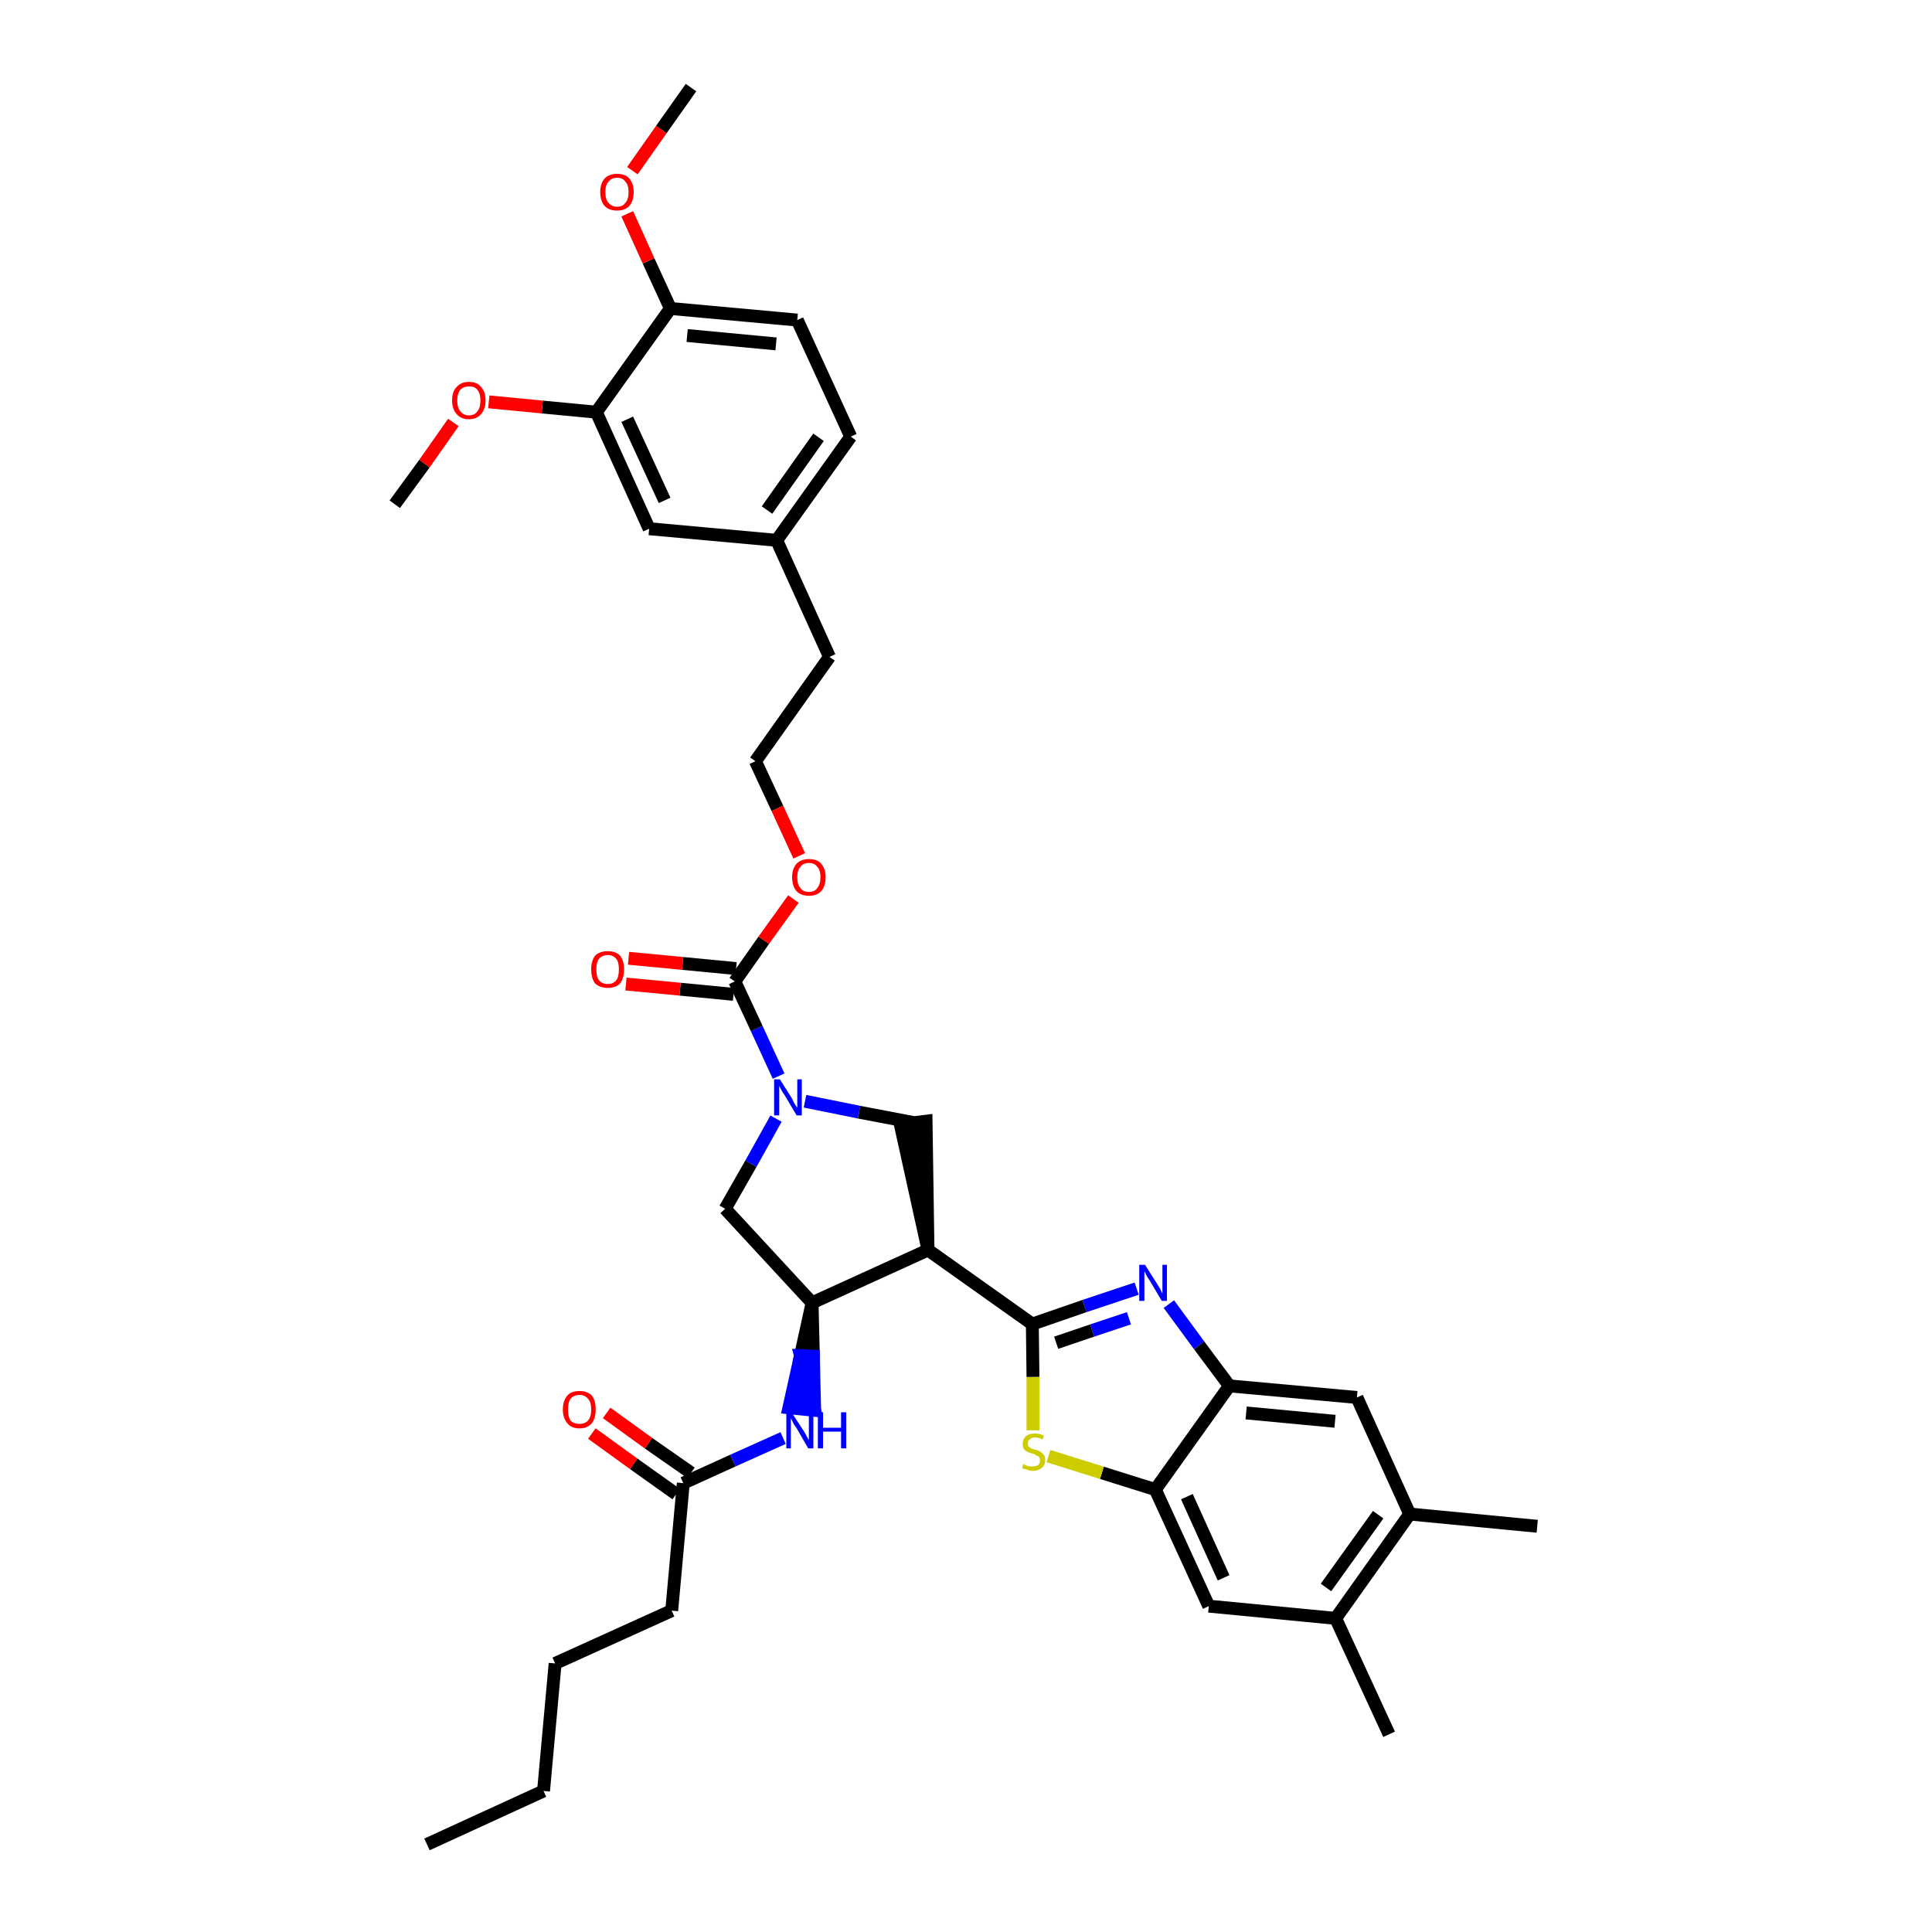 <?xml version='1.0' encoding='iso-8859-1'?>
<svg version='1.1' baseProfile='full'
              xmlns='http://www.w3.org/2000/svg'
                      xmlns:rdkit='http://www.rdkit.org/xml'
                      xmlns:xlink='http://www.w3.org/1999/xlink'
                  xml:space='preserve'
width='300px' height='300px' viewBox='0 0 300 300'>
<!-- END OF HEADER -->
<path class='bond-0 atom-0 atom-1' d='M 66.3,286.4 L 84.4,278.1' style='fill:none;fill-rule:evenodd;stroke:#000000;stroke-width:2.0px;stroke-linecap:butt;stroke-linejoin:miter;stroke-opacity:1' />
<path class='bond-1 atom-1 atom-2' d='M 84.4,278.1 L 86.2,258.3' style='fill:none;fill-rule:evenodd;stroke:#000000;stroke-width:2.0px;stroke-linecap:butt;stroke-linejoin:miter;stroke-opacity:1' />
<path class='bond-2 atom-2 atom-3' d='M 86.2,258.3 L 104.3,250.1' style='fill:none;fill-rule:evenodd;stroke:#000000;stroke-width:2.0px;stroke-linecap:butt;stroke-linejoin:miter;stroke-opacity:1' />
<path class='bond-3 atom-3 atom-4' d='M 104.3,250.1 L 106.1,230.3' style='fill:none;fill-rule:evenodd;stroke:#000000;stroke-width:2.0px;stroke-linecap:butt;stroke-linejoin:miter;stroke-opacity:1' />
<path class='bond-4 atom-4 atom-5' d='M 107.3,228.7 L 100.7,224.1' style='fill:none;fill-rule:evenodd;stroke:#000000;stroke-width:2.0px;stroke-linecap:butt;stroke-linejoin:miter;stroke-opacity:1' />
<path class='bond-4 atom-4 atom-5' d='M 100.7,224.1 L 94.2,219.4' style='fill:none;fill-rule:evenodd;stroke:#FF0000;stroke-width:2.0px;stroke-linecap:butt;stroke-linejoin:miter;stroke-opacity:1' />
<path class='bond-4 atom-4 atom-5' d='M 105.0,232.0 L 98.4,227.3' style='fill:none;fill-rule:evenodd;stroke:#000000;stroke-width:2.0px;stroke-linecap:butt;stroke-linejoin:miter;stroke-opacity:1' />
<path class='bond-4 atom-4 atom-5' d='M 98.4,227.3 L 91.9,222.6' style='fill:none;fill-rule:evenodd;stroke:#FF0000;stroke-width:2.0px;stroke-linecap:butt;stroke-linejoin:miter;stroke-opacity:1' />
<path class='bond-5 atom-4 atom-6' d='M 106.1,230.3 L 113.8,226.8' style='fill:none;fill-rule:evenodd;stroke:#000000;stroke-width:2.0px;stroke-linecap:butt;stroke-linejoin:miter;stroke-opacity:1' />
<path class='bond-5 atom-4 atom-6' d='M 113.8,226.8 L 121.6,223.3' style='fill:none;fill-rule:evenodd;stroke:#0000FF;stroke-width:2.0px;stroke-linecap:butt;stroke-linejoin:miter;stroke-opacity:1' />
<path class='bond-6 atom-7 atom-6' d='M 126.1,202.3 L 124.3,210.5 L 126.3,210.6 Z' style='fill:#000000;fill-rule:evenodd;fill-opacity:1;stroke:#000000;stroke-width:2.0px;stroke-linecap:butt;stroke-linejoin:miter;stroke-opacity:1;' />
<path class='bond-6 atom-7 atom-6' d='M 124.3,210.5 L 126.5,219.0 L 122.5,218.6 Z' style='fill:#0000FF;fill-rule:evenodd;fill-opacity:1;stroke:#0000FF;stroke-width:2.0px;stroke-linecap:butt;stroke-linejoin:miter;stroke-opacity:1;' />
<path class='bond-6 atom-7 atom-6' d='M 124.3,210.5 L 126.3,210.6 L 126.5,219.0 Z' style='fill:#0000FF;fill-rule:evenodd;fill-opacity:1;stroke:#0000FF;stroke-width:2.0px;stroke-linecap:butt;stroke-linejoin:miter;stroke-opacity:1;' />
<path class='bond-7 atom-7 atom-8' d='M 126.1,202.3 L 112.6,187.7' style='fill:none;fill-rule:evenodd;stroke:#000000;stroke-width:2.0px;stroke-linecap:butt;stroke-linejoin:miter;stroke-opacity:1' />
<path class='bond-37 atom-26 atom-7' d='M 144.1,194.1 L 126.1,202.3' style='fill:none;fill-rule:evenodd;stroke:#000000;stroke-width:2.0px;stroke-linecap:butt;stroke-linejoin:miter;stroke-opacity:1' />
<path class='bond-8 atom-8 atom-9' d='M 112.6,187.7 L 116.6,180.7' style='fill:none;fill-rule:evenodd;stroke:#000000;stroke-width:2.0px;stroke-linecap:butt;stroke-linejoin:miter;stroke-opacity:1' />
<path class='bond-8 atom-8 atom-9' d='M 116.6,180.7 L 120.5,173.7' style='fill:none;fill-rule:evenodd;stroke:#0000FF;stroke-width:2.0px;stroke-linecap:butt;stroke-linejoin:miter;stroke-opacity:1' />
<path class='bond-9 atom-9 atom-10' d='M 120.9,167.1 L 117.5,159.7' style='fill:none;fill-rule:evenodd;stroke:#0000FF;stroke-width:2.0px;stroke-linecap:butt;stroke-linejoin:miter;stroke-opacity:1' />
<path class='bond-9 atom-9 atom-10' d='M 117.5,159.7 L 114.1,152.4' style='fill:none;fill-rule:evenodd;stroke:#000000;stroke-width:2.0px;stroke-linecap:butt;stroke-linejoin:miter;stroke-opacity:1' />
<path class='bond-24 atom-9 atom-25' d='M 125.0,171.0 L 133.4,172.7' style='fill:none;fill-rule:evenodd;stroke:#0000FF;stroke-width:2.0px;stroke-linecap:butt;stroke-linejoin:miter;stroke-opacity:1' />
<path class='bond-24 atom-9 atom-25' d='M 133.4,172.7 L 141.8,174.3' style='fill:none;fill-rule:evenodd;stroke:#000000;stroke-width:2.0px;stroke-linecap:butt;stroke-linejoin:miter;stroke-opacity:1' />
<path class='bond-10 atom-10 atom-11' d='M 114.3,150.4 L 106.0,149.6' style='fill:none;fill-rule:evenodd;stroke:#000000;stroke-width:2.0px;stroke-linecap:butt;stroke-linejoin:miter;stroke-opacity:1' />
<path class='bond-10 atom-10 atom-11' d='M 106.0,149.6 L 97.6,148.8' style='fill:none;fill-rule:evenodd;stroke:#FF0000;stroke-width:2.0px;stroke-linecap:butt;stroke-linejoin:miter;stroke-opacity:1' />
<path class='bond-10 atom-10 atom-11' d='M 113.9,154.4 L 105.6,153.6' style='fill:none;fill-rule:evenodd;stroke:#000000;stroke-width:2.0px;stroke-linecap:butt;stroke-linejoin:miter;stroke-opacity:1' />
<path class='bond-10 atom-10 atom-11' d='M 105.6,153.6 L 97.2,152.8' style='fill:none;fill-rule:evenodd;stroke:#FF0000;stroke-width:2.0px;stroke-linecap:butt;stroke-linejoin:miter;stroke-opacity:1' />
<path class='bond-11 atom-10 atom-12' d='M 114.1,152.4 L 118.6,146.0' style='fill:none;fill-rule:evenodd;stroke:#000000;stroke-width:2.0px;stroke-linecap:butt;stroke-linejoin:miter;stroke-opacity:1' />
<path class='bond-11 atom-10 atom-12' d='M 118.6,146.0 L 123.2,139.6' style='fill:none;fill-rule:evenodd;stroke:#FF0000;stroke-width:2.0px;stroke-linecap:butt;stroke-linejoin:miter;stroke-opacity:1' />
<path class='bond-12 atom-12 atom-13' d='M 124.1,132.9 L 120.7,125.5' style='fill:none;fill-rule:evenodd;stroke:#FF0000;stroke-width:2.0px;stroke-linecap:butt;stroke-linejoin:miter;stroke-opacity:1' />
<path class='bond-12 atom-12 atom-13' d='M 120.7,125.5 L 117.3,118.2' style='fill:none;fill-rule:evenodd;stroke:#000000;stroke-width:2.0px;stroke-linecap:butt;stroke-linejoin:miter;stroke-opacity:1' />
<path class='bond-13 atom-13 atom-14' d='M 117.3,118.2 L 128.8,102.0' style='fill:none;fill-rule:evenodd;stroke:#000000;stroke-width:2.0px;stroke-linecap:butt;stroke-linejoin:miter;stroke-opacity:1' />
<path class='bond-14 atom-14 atom-15' d='M 128.8,102.0 L 120.6,83.9' style='fill:none;fill-rule:evenodd;stroke:#000000;stroke-width:2.0px;stroke-linecap:butt;stroke-linejoin:miter;stroke-opacity:1' />
<path class='bond-15 atom-15 atom-16' d='M 120.6,83.9 L 132.1,67.8' style='fill:none;fill-rule:evenodd;stroke:#000000;stroke-width:2.0px;stroke-linecap:butt;stroke-linejoin:miter;stroke-opacity:1' />
<path class='bond-15 atom-15 atom-16' d='M 119.1,79.2 L 127.1,67.9' style='fill:none;fill-rule:evenodd;stroke:#000000;stroke-width:2.0px;stroke-linecap:butt;stroke-linejoin:miter;stroke-opacity:1' />
<path class='bond-39 atom-24 atom-15' d='M 100.8,82.1 L 120.6,83.9' style='fill:none;fill-rule:evenodd;stroke:#000000;stroke-width:2.0px;stroke-linecap:butt;stroke-linejoin:miter;stroke-opacity:1' />
<path class='bond-16 atom-16 atom-17' d='M 132.1,67.8 L 123.8,49.7' style='fill:none;fill-rule:evenodd;stroke:#000000;stroke-width:2.0px;stroke-linecap:butt;stroke-linejoin:miter;stroke-opacity:1' />
<path class='bond-17 atom-17 atom-18' d='M 123.8,49.7 L 104.1,47.9' style='fill:none;fill-rule:evenodd;stroke:#000000;stroke-width:2.0px;stroke-linecap:butt;stroke-linejoin:miter;stroke-opacity:1' />
<path class='bond-17 atom-17 atom-18' d='M 120.5,53.4 L 106.7,52.1' style='fill:none;fill-rule:evenodd;stroke:#000000;stroke-width:2.0px;stroke-linecap:butt;stroke-linejoin:miter;stroke-opacity:1' />
<path class='bond-18 atom-18 atom-19' d='M 104.1,47.9 L 100.7,40.5' style='fill:none;fill-rule:evenodd;stroke:#000000;stroke-width:2.0px;stroke-linecap:butt;stroke-linejoin:miter;stroke-opacity:1' />
<path class='bond-18 atom-18 atom-19' d='M 100.7,40.5 L 97.4,33.2' style='fill:none;fill-rule:evenodd;stroke:#FF0000;stroke-width:2.0px;stroke-linecap:butt;stroke-linejoin:miter;stroke-opacity:1' />
<path class='bond-20 atom-18 atom-21' d='M 104.1,47.9 L 92.6,64.0' style='fill:none;fill-rule:evenodd;stroke:#000000;stroke-width:2.0px;stroke-linecap:butt;stroke-linejoin:miter;stroke-opacity:1' />
<path class='bond-19 atom-19 atom-20' d='M 98.2,26.5 L 102.7,20.1' style='fill:none;fill-rule:evenodd;stroke:#FF0000;stroke-width:2.0px;stroke-linecap:butt;stroke-linejoin:miter;stroke-opacity:1' />
<path class='bond-19 atom-19 atom-20' d='M 102.7,20.1 L 107.3,13.6' style='fill:none;fill-rule:evenodd;stroke:#000000;stroke-width:2.0px;stroke-linecap:butt;stroke-linejoin:miter;stroke-opacity:1' />
<path class='bond-21 atom-21 atom-22' d='M 92.6,64.0 L 84.2,63.2' style='fill:none;fill-rule:evenodd;stroke:#000000;stroke-width:2.0px;stroke-linecap:butt;stroke-linejoin:miter;stroke-opacity:1' />
<path class='bond-21 atom-21 atom-22' d='M 84.2,63.2 L 75.9,62.4' style='fill:none;fill-rule:evenodd;stroke:#FF0000;stroke-width:2.0px;stroke-linecap:butt;stroke-linejoin:miter;stroke-opacity:1' />
<path class='bond-23 atom-21 atom-24' d='M 92.6,64.0 L 100.8,82.1' style='fill:none;fill-rule:evenodd;stroke:#000000;stroke-width:2.0px;stroke-linecap:butt;stroke-linejoin:miter;stroke-opacity:1' />
<path class='bond-23 atom-21 atom-24' d='M 97.4,65.1 L 103.2,77.7' style='fill:none;fill-rule:evenodd;stroke:#000000;stroke-width:2.0px;stroke-linecap:butt;stroke-linejoin:miter;stroke-opacity:1' />
<path class='bond-22 atom-22 atom-23' d='M 70.4,65.6 L 65.9,72.0' style='fill:none;fill-rule:evenodd;stroke:#FF0000;stroke-width:2.0px;stroke-linecap:butt;stroke-linejoin:miter;stroke-opacity:1' />
<path class='bond-22 atom-22 atom-23' d='M 65.9,72.0 L 61.3,78.3' style='fill:none;fill-rule:evenodd;stroke:#000000;stroke-width:2.0px;stroke-linecap:butt;stroke-linejoin:miter;stroke-opacity:1' />
<path class='bond-25 atom-26 atom-25' d='M 144.1,194.1 L 143.8,174.1 L 139.8,174.6 Z' style='fill:#000000;fill-rule:evenodd;fill-opacity:1;stroke:#000000;stroke-width:2.0px;stroke-linecap:butt;stroke-linejoin:miter;stroke-opacity:1;' />
<path class='bond-26 atom-26 atom-27' d='M 144.1,194.1 L 160.3,205.6' style='fill:none;fill-rule:evenodd;stroke:#000000;stroke-width:2.0px;stroke-linecap:butt;stroke-linejoin:miter;stroke-opacity:1' />
<path class='bond-27 atom-27 atom-28' d='M 160.3,205.6 L 168.4,202.8' style='fill:none;fill-rule:evenodd;stroke:#000000;stroke-width:2.0px;stroke-linecap:butt;stroke-linejoin:miter;stroke-opacity:1' />
<path class='bond-27 atom-27 atom-28' d='M 168.4,202.8 L 176.5,200.1' style='fill:none;fill-rule:evenodd;stroke:#0000FF;stroke-width:2.0px;stroke-linecap:butt;stroke-linejoin:miter;stroke-opacity:1' />
<path class='bond-27 atom-27 atom-28' d='M 164.0,208.5 L 169.6,206.6' style='fill:none;fill-rule:evenodd;stroke:#000000;stroke-width:2.0px;stroke-linecap:butt;stroke-linejoin:miter;stroke-opacity:1' />
<path class='bond-27 atom-27 atom-28' d='M 169.6,206.6 L 175.3,204.7' style='fill:none;fill-rule:evenodd;stroke:#0000FF;stroke-width:2.0px;stroke-linecap:butt;stroke-linejoin:miter;stroke-opacity:1' />
<path class='bond-38 atom-37 atom-27' d='M 160.4,222.1 L 160.4,213.8' style='fill:none;fill-rule:evenodd;stroke:#CCCC00;stroke-width:2.0px;stroke-linecap:butt;stroke-linejoin:miter;stroke-opacity:1' />
<path class='bond-38 atom-37 atom-27' d='M 160.4,213.8 L 160.3,205.6' style='fill:none;fill-rule:evenodd;stroke:#000000;stroke-width:2.0px;stroke-linecap:butt;stroke-linejoin:miter;stroke-opacity:1' />
<path class='bond-28 atom-28 atom-29' d='M 181.5,202.5 L 186.2,208.9' style='fill:none;fill-rule:evenodd;stroke:#0000FF;stroke-width:2.0px;stroke-linecap:butt;stroke-linejoin:miter;stroke-opacity:1' />
<path class='bond-28 atom-28 atom-29' d='M 186.2,208.9 L 190.9,215.2' style='fill:none;fill-rule:evenodd;stroke:#000000;stroke-width:2.0px;stroke-linecap:butt;stroke-linejoin:miter;stroke-opacity:1' />
<path class='bond-29 atom-29 atom-30' d='M 190.9,215.2 L 210.7,217.0' style='fill:none;fill-rule:evenodd;stroke:#000000;stroke-width:2.0px;stroke-linecap:butt;stroke-linejoin:miter;stroke-opacity:1' />
<path class='bond-29 atom-29 atom-30' d='M 193.5,219.4 L 207.3,220.7' style='fill:none;fill-rule:evenodd;stroke:#000000;stroke-width:2.0px;stroke-linecap:butt;stroke-linejoin:miter;stroke-opacity:1' />
<path class='bond-40 atom-36 atom-29' d='M 179.4,231.3 L 190.9,215.2' style='fill:none;fill-rule:evenodd;stroke:#000000;stroke-width:2.0px;stroke-linecap:butt;stroke-linejoin:miter;stroke-opacity:1' />
<path class='bond-30 atom-30 atom-31' d='M 210.7,217.0 L 218.9,235.1' style='fill:none;fill-rule:evenodd;stroke:#000000;stroke-width:2.0px;stroke-linecap:butt;stroke-linejoin:miter;stroke-opacity:1' />
<path class='bond-31 atom-31 atom-32' d='M 218.9,235.1 L 238.7,237.0' style='fill:none;fill-rule:evenodd;stroke:#000000;stroke-width:2.0px;stroke-linecap:butt;stroke-linejoin:miter;stroke-opacity:1' />
<path class='bond-32 atom-31 atom-33' d='M 218.9,235.1 L 207.4,251.3' style='fill:none;fill-rule:evenodd;stroke:#000000;stroke-width:2.0px;stroke-linecap:butt;stroke-linejoin:miter;stroke-opacity:1' />
<path class='bond-32 atom-31 atom-33' d='M 214.0,235.2 L 205.9,246.5' style='fill:none;fill-rule:evenodd;stroke:#000000;stroke-width:2.0px;stroke-linecap:butt;stroke-linejoin:miter;stroke-opacity:1' />
<path class='bond-33 atom-33 atom-34' d='M 207.4,251.3 L 215.7,269.3' style='fill:none;fill-rule:evenodd;stroke:#000000;stroke-width:2.0px;stroke-linecap:butt;stroke-linejoin:miter;stroke-opacity:1' />
<path class='bond-34 atom-33 atom-35' d='M 207.4,251.3 L 187.7,249.4' style='fill:none;fill-rule:evenodd;stroke:#000000;stroke-width:2.0px;stroke-linecap:butt;stroke-linejoin:miter;stroke-opacity:1' />
<path class='bond-35 atom-35 atom-36' d='M 187.7,249.4 L 179.4,231.3' style='fill:none;fill-rule:evenodd;stroke:#000000;stroke-width:2.0px;stroke-linecap:butt;stroke-linejoin:miter;stroke-opacity:1' />
<path class='bond-35 atom-35 atom-36' d='M 190.0,245.0 L 184.3,232.4' style='fill:none;fill-rule:evenodd;stroke:#000000;stroke-width:2.0px;stroke-linecap:butt;stroke-linejoin:miter;stroke-opacity:1' />
<path class='bond-36 atom-36 atom-37' d='M 179.4,231.3 L 171.1,228.7' style='fill:none;fill-rule:evenodd;stroke:#000000;stroke-width:2.0px;stroke-linecap:butt;stroke-linejoin:miter;stroke-opacity:1' />
<path class='bond-36 atom-36 atom-37' d='M 171.1,228.7 L 162.8,226.1' style='fill:none;fill-rule:evenodd;stroke:#CCCC00;stroke-width:2.0px;stroke-linecap:butt;stroke-linejoin:miter;stroke-opacity:1' />
<path  class='atom-5' d='M 87.4 218.9
Q 87.4 217.5, 88.1 216.7
Q 88.7 216.0, 90.0 216.0
Q 91.2 216.0, 91.9 216.7
Q 92.5 217.5, 92.5 218.9
Q 92.5 220.2, 91.9 221.0
Q 91.2 221.8, 90.0 221.8
Q 88.7 221.8, 88.1 221.0
Q 87.4 220.2, 87.4 218.9
M 90.0 221.1
Q 90.8 221.1, 91.3 220.6
Q 91.8 220.0, 91.8 218.9
Q 91.8 217.7, 91.3 217.2
Q 90.8 216.6, 90.0 216.6
Q 89.1 216.6, 88.6 217.2
Q 88.2 217.7, 88.2 218.9
Q 88.2 220.0, 88.6 220.6
Q 89.1 221.1, 90.0 221.1
' fill='#FF0000'/>
<path  class='atom-6' d='M 122.9 219.3
L 124.8 222.2
Q 125.0 222.5, 125.3 223.1
Q 125.6 223.6, 125.6 223.6
L 125.6 219.3
L 126.3 219.3
L 126.3 224.9
L 125.5 224.9
L 123.6 221.6
Q 123.3 221.3, 123.1 220.8
Q 122.9 220.4, 122.8 220.2
L 122.8 224.9
L 122.1 224.9
L 122.1 219.3
L 122.9 219.3
' fill='#0000FF'/>
<path  class='atom-6' d='M 127.0 219.3
L 127.8 219.3
L 127.8 221.7
L 130.6 221.7
L 130.6 219.3
L 131.4 219.3
L 131.4 224.9
L 130.6 224.9
L 130.6 222.3
L 127.8 222.3
L 127.8 224.9
L 127.0 224.9
L 127.0 219.3
' fill='#0000FF'/>
<path  class='atom-9' d='M 121.1 167.6
L 123.0 170.6
Q 123.1 170.9, 123.4 171.4
Q 123.7 171.9, 123.8 172.0
L 123.8 167.6
L 124.5 167.6
L 124.5 173.2
L 123.7 173.2
L 121.8 170.0
Q 121.5 169.6, 121.3 169.2
Q 121.0 168.7, 121.0 168.6
L 121.0 173.2
L 120.2 173.2
L 120.2 167.6
L 121.1 167.6
' fill='#0000FF'/>
<path  class='atom-11' d='M 91.8 150.5
Q 91.8 149.2, 92.4 148.4
Q 93.1 147.7, 94.4 147.7
Q 95.6 147.7, 96.3 148.4
Q 96.9 149.2, 96.9 150.5
Q 96.9 151.9, 96.3 152.7
Q 95.6 153.4, 94.4 153.4
Q 93.1 153.4, 92.4 152.7
Q 91.8 151.9, 91.8 150.5
M 94.4 152.8
Q 95.2 152.8, 95.7 152.2
Q 96.1 151.7, 96.1 150.5
Q 96.1 149.4, 95.7 148.9
Q 95.2 148.3, 94.4 148.3
Q 93.5 148.3, 93.0 148.9
Q 92.6 149.4, 92.6 150.5
Q 92.6 151.7, 93.0 152.2
Q 93.5 152.8, 94.4 152.8
' fill='#FF0000'/>
<path  class='atom-12' d='M 123.0 136.2
Q 123.0 134.9, 123.7 134.1
Q 124.4 133.4, 125.6 133.4
Q 126.9 133.4, 127.5 134.1
Q 128.2 134.9, 128.2 136.2
Q 128.2 137.6, 127.5 138.4
Q 126.8 139.1, 125.6 139.1
Q 124.4 139.1, 123.7 138.4
Q 123.0 137.6, 123.0 136.2
M 125.6 138.5
Q 126.5 138.5, 126.9 137.9
Q 127.4 137.3, 127.4 136.2
Q 127.4 135.1, 126.9 134.6
Q 126.5 134.0, 125.6 134.0
Q 124.7 134.0, 124.3 134.6
Q 123.8 135.1, 123.8 136.2
Q 123.8 137.4, 124.3 137.9
Q 124.7 138.5, 125.6 138.5
' fill='#FF0000'/>
<path  class='atom-19' d='M 93.2 29.8
Q 93.2 28.5, 93.9 27.7
Q 94.6 27.0, 95.8 27.0
Q 97.1 27.0, 97.7 27.7
Q 98.4 28.5, 98.4 29.8
Q 98.4 31.2, 97.7 32.0
Q 97.0 32.7, 95.8 32.7
Q 94.6 32.7, 93.9 32.0
Q 93.2 31.2, 93.2 29.8
M 95.8 32.1
Q 96.7 32.1, 97.1 31.5
Q 97.6 31.0, 97.6 29.8
Q 97.6 28.7, 97.1 28.2
Q 96.7 27.6, 95.8 27.6
Q 95.0 27.6, 94.5 28.2
Q 94.0 28.7, 94.0 29.8
Q 94.0 31.0, 94.5 31.5
Q 95.0 32.1, 95.8 32.1
' fill='#FF0000'/>
<path  class='atom-22' d='M 70.2 62.2
Q 70.2 60.8, 70.9 60.1
Q 71.6 59.3, 72.8 59.3
Q 74.1 59.3, 74.7 60.1
Q 75.4 60.8, 75.4 62.2
Q 75.4 63.5, 74.7 64.3
Q 74.0 65.1, 72.8 65.1
Q 71.6 65.1, 70.9 64.3
Q 70.2 63.5, 70.2 62.2
M 72.8 64.5
Q 73.7 64.5, 74.1 63.9
Q 74.6 63.3, 74.6 62.2
Q 74.6 61.1, 74.1 60.5
Q 73.7 60.0, 72.8 60.0
Q 72.0 60.0, 71.5 60.5
Q 71.0 61.1, 71.0 62.2
Q 71.0 63.3, 71.5 63.9
Q 72.0 64.5, 72.8 64.5
' fill='#FF0000'/>
<path  class='atom-28' d='M 177.8 196.4
L 179.7 199.4
Q 179.9 199.7, 180.2 200.2
Q 180.4 200.8, 180.5 200.8
L 180.5 196.4
L 181.2 196.4
L 181.2 202.0
L 180.4 202.0
L 178.5 198.8
Q 178.2 198.4, 178.0 198.0
Q 177.8 197.5, 177.7 197.4
L 177.7 202.0
L 176.9 202.0
L 176.9 196.4
L 177.8 196.4
' fill='#0000FF'/>
<path  class='atom-37' d='M 158.9 227.3
Q 159.0 227.4, 159.2 227.5
Q 159.5 227.6, 159.8 227.7
Q 160.1 227.7, 160.3 227.7
Q 160.9 227.7, 161.2 227.5
Q 161.5 227.2, 161.5 226.7
Q 161.5 226.4, 161.3 226.2
Q 161.2 226.1, 160.9 226.0
Q 160.7 225.8, 160.3 225.7
Q 159.8 225.6, 159.5 225.4
Q 159.2 225.3, 159.0 225.0
Q 158.8 224.7, 158.8 224.2
Q 158.8 223.5, 159.3 223.0
Q 159.8 222.6, 160.7 222.6
Q 161.4 222.6, 162.1 222.9
L 161.9 223.5
Q 161.2 223.2, 160.7 223.2
Q 160.2 223.2, 159.9 223.5
Q 159.6 223.7, 159.6 224.1
Q 159.6 224.4, 159.7 224.6
Q 159.9 224.8, 160.1 224.9
Q 160.3 225.0, 160.7 225.1
Q 161.2 225.2, 161.5 225.4
Q 161.8 225.6, 162.1 225.9
Q 162.3 226.2, 162.3 226.7
Q 162.3 227.5, 161.8 227.9
Q 161.2 228.4, 160.4 228.4
Q 159.9 228.4, 159.5 228.2
Q 159.1 228.1, 158.7 228.0
L 158.9 227.3
' fill='#CCCC00'/>
</svg>
